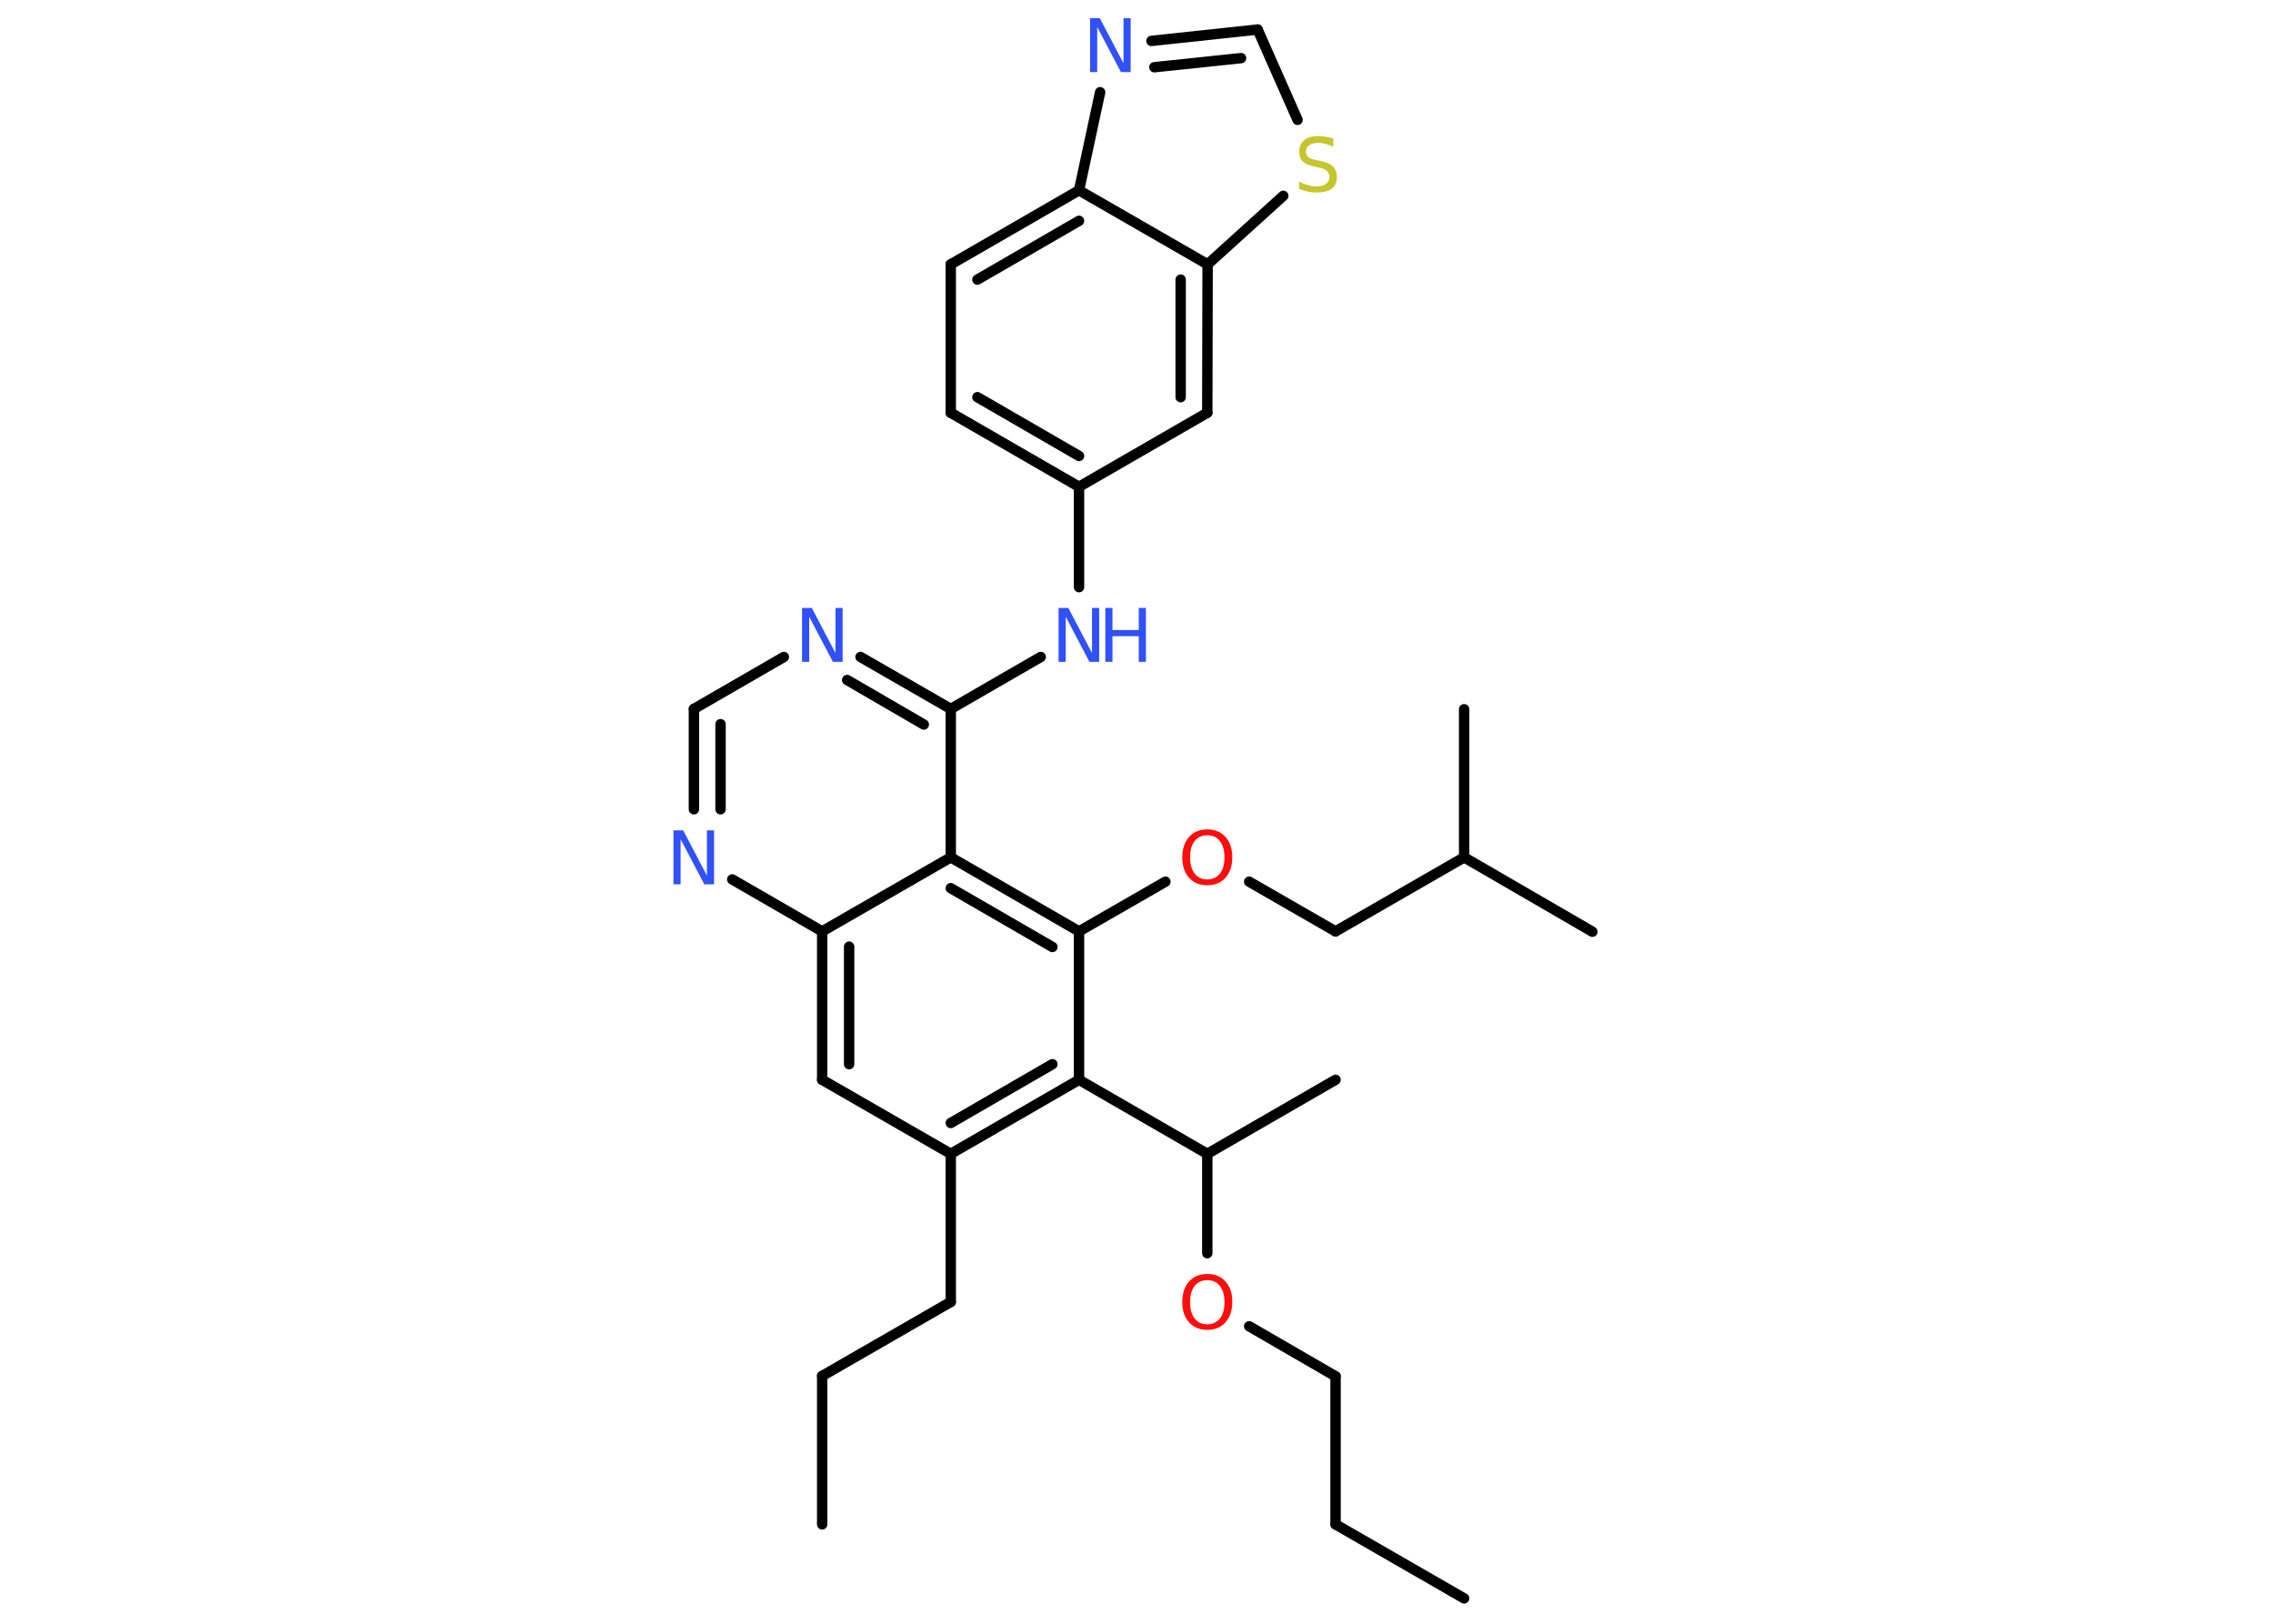 <?xml version='1.0' encoding='UTF-8'?>
<!DOCTYPE svg PUBLIC "-//W3C//DTD SVG 1.1//EN" "http://www.w3.org/Graphics/SVG/1.1/DTD/svg11.dtd">
<svg version='1.2' xmlns='http://www.w3.org/2000/svg' xmlns:xlink='http://www.w3.org/1999/xlink' width='70.0mm' height='50.0mm' viewBox='0 0 70.0 50.0'>
  <desc>Generated by the Chemistry Development Kit (http://github.com/cdk)</desc>
  <g stroke-linecap='round' stroke-linejoin='round' stroke='#000000' stroke-width='.32' fill='#3050F8'>
    <rect x='.0' y='.0' width='70.0' height='50.0' fill='#FFFFFF' stroke='none'/>
    <g id='mol1' class='mol'>
      <line id='mol1bnd1' class='bond' x1='45.09' y1='49.22' x2='41.13' y2='46.94'/>
      <line id='mol1bnd2' class='bond' x1='41.13' y1='46.94' x2='41.13' y2='42.38'/>
      <line id='mol1bnd3' class='bond' x1='41.13' y1='42.38' x2='38.47' y2='40.84'/>
      <line id='mol1bnd4' class='bond' x1='37.18' y1='38.59' x2='37.18' y2='35.53'/>
      <line id='mol1bnd5' class='bond' x1='37.18' y1='35.53' x2='41.13' y2='33.25'/>
      <line id='mol1bnd6' class='bond' x1='37.18' y1='35.53' x2='33.23' y2='33.25'/>
      <g id='mol1bnd7' class='bond'>
        <line x1='29.28' y1='35.53' x2='33.23' y2='33.25'/>
        <line x1='29.28' y1='34.58' x2='32.41' y2='32.77'/>
      </g>
      <line id='mol1bnd8' class='bond' x1='29.28' y1='35.53' x2='29.28' y2='40.09'/>
      <line id='mol1bnd9' class='bond' x1='29.28' y1='40.09' x2='25.32' y2='42.37'/>
      <line id='mol1bnd10' class='bond' x1='25.32' y1='42.37' x2='25.32' y2='46.94'/>
      <line id='mol1bnd11' class='bond' x1='29.28' y1='35.53' x2='25.32' y2='33.25'/>
      <g id='mol1bnd12' class='bond'>
        <line x1='25.32' y1='28.68' x2='25.32' y2='33.25'/>
        <line x1='26.15' y1='29.15' x2='26.15' y2='32.77'/>
      </g>
      <line id='mol1bnd13' class='bond' x1='25.32' y1='28.68' x2='22.55' y2='27.08'/>
      <g id='mol1bnd14' class='bond'>
        <line x1='21.37' y1='21.83' x2='21.37' y2='24.92'/>
        <line x1='22.19' y1='22.3' x2='22.19' y2='24.92'/>
      </g>
      <line id='mol1bnd15' class='bond' x1='21.37' y1='21.83' x2='24.14' y2='20.23'/>
      <g id='mol1bnd16' class='bond'>
        <line x1='29.28' y1='21.83' x2='26.5' y2='20.23'/>
        <line x1='28.45' y1='22.31' x2='26.09' y2='20.94'/>
      </g>
      <line id='mol1bnd17' class='bond' x1='29.28' y1='21.83' x2='32.05' y2='20.23'/>
      <line id='mol1bnd18' class='bond' x1='33.23' y1='18.08' x2='33.23' y2='14.99'/>
      <g id='mol1bnd19' class='bond'>
        <line x1='29.28' y1='12.71' x2='33.23' y2='14.99'/>
        <line x1='30.1' y1='12.23' x2='33.23' y2='14.04'/>
      </g>
      <line id='mol1bnd20' class='bond' x1='29.28' y1='12.71' x2='29.28' y2='8.14'/>
      <g id='mol1bnd21' class='bond'>
        <line x1='33.23' y1='5.86' x2='29.28' y2='8.14'/>
        <line x1='33.23' y1='6.8' x2='30.1' y2='8.61'/>
      </g>
      <line id='mol1bnd22' class='bond' x1='33.23' y1='5.86' x2='33.88' y2='2.84'/>
      <g id='mol1bnd23' class='bond'>
        <line x1='38.73' y1='.91' x2='35.46' y2='1.26'/>
        <line x1='38.22' y1='1.79' x2='35.55' y2='2.07'/>
      </g>
      <line id='mol1bnd24' class='bond' x1='38.73' y1='.91' x2='39.96' y2='3.69'/>
      <line id='mol1bnd25' class='bond' x1='39.52' y1='6.03' x2='37.19' y2='8.14'/>
      <line id='mol1bnd26' class='bond' x1='33.23' y1='5.86' x2='37.19' y2='8.14'/>
      <g id='mol1bnd27' class='bond'>
        <line x1='37.18' y1='12.71' x2='37.19' y2='8.14'/>
        <line x1='36.36' y1='12.23' x2='36.36' y2='8.61'/>
      </g>
      <line id='mol1bnd28' class='bond' x1='33.23' y1='14.99' x2='37.18' y2='12.71'/>
      <line id='mol1bnd29' class='bond' x1='29.28' y1='21.83' x2='29.28' y2='26.4'/>
      <line id='mol1bnd30' class='bond' x1='25.32' y1='28.68' x2='29.28' y2='26.4'/>
      <g id='mol1bnd31' class='bond'>
        <line x1='33.23' y1='28.68' x2='29.28' y2='26.4'/>
        <line x1='32.41' y1='29.16' x2='29.28' y2='27.35'/>
      </g>
      <line id='mol1bnd32' class='bond' x1='33.23' y1='33.25' x2='33.23' y2='28.68'/>
      <line id='mol1bnd33' class='bond' x1='33.23' y1='28.68' x2='35.89' y2='27.15'/>
      <line id='mol1bnd34' class='bond' x1='38.47' y1='27.15' x2='41.13' y2='28.68'/>
      <line id='mol1bnd35' class='bond' x1='41.13' y1='28.68' x2='45.09' y2='26.4'/>
      <line id='mol1bnd36' class='bond' x1='45.09' y1='26.4' x2='49.04' y2='28.69'/>
      <line id='mol1bnd37' class='bond' x1='45.09' y1='26.4' x2='45.09' y2='21.84'/>
      <path id='mol1atm4' class='atom' d='M37.18 39.42q-.25 .0 -.39 .18q-.14 .18 -.14 .5q.0 .31 .14 .5q.14 .18 .39 .18q.24 .0 .39 -.18q.14 -.18 .14 -.5q.0 -.31 -.14 -.5q-.14 -.18 -.39 -.18zM37.18 39.23q.35 .0 .56 .23q.21 .23 .21 .63q.0 .39 -.21 .63q-.21 .23 -.56 .23q-.35 .0 -.56 -.23q-.21 -.23 -.21 -.63q.0 -.39 .21 -.63q.21 -.23 .56 -.23z' stroke='none' fill='#FF0D0D'/>
      <path id='mol1atm14' class='atom' d='M20.74 25.57h.3l.73 1.39v-1.39h.22v1.66h-.3l-.73 -1.39v1.39h-.22v-1.66z' stroke='none'/>
      <path id='mol1atm16' class='atom' d='M24.7 18.72h.3l.73 1.39v-1.39h.22v1.66h-.3l-.73 -1.39v1.39h-.22v-1.66z' stroke='none'/>
      <g id='mol1atm18' class='atom'>
        <path d='M32.6 18.72h.3l.73 1.39v-1.39h.22v1.66h-.3l-.73 -1.39v1.39h-.22v-1.66z' stroke='none'/>
        <path d='M34.04 18.72h.22v.68h.81v-.68h.22v1.66h-.22v-.79h-.81v.79h-.22v-1.66z' stroke='none'/>
      </g>
      <path id='mol1atm23' class='atom' d='M33.57 .56h.3l.73 1.39v-1.39h.22v1.66h-.3l-.73 -1.39v1.39h-.22v-1.66z' stroke='none'/>
      <path id='mol1atm25' class='atom' d='M41.06 4.3v.22q-.13 -.06 -.24 -.09q-.11 -.03 -.22 -.03q-.18 .0 -.28 .07q-.1 .07 -.1 .2q.0 .11 .07 .17q.07 .06 .25 .09l.14 .03q.25 .05 .37 .17q.12 .12 .12 .32q.0 .24 -.16 .36q-.16 .12 -.48 .12q-.12 .0 -.25 -.03q-.13 -.03 -.27 -.08v-.23q.14 .08 .27 .11q.13 .04 .26 .04q.19 .0 .3 -.08q.1 -.08 .1 -.21q.0 -.12 -.08 -.19q-.08 -.07 -.24 -.1l-.14 -.03q-.25 -.05 -.36 -.16q-.11 -.11 -.11 -.3q.0 -.22 .15 -.35q.15 -.13 .43 -.13q.11 .0 .24 .02q.12 .02 .25 .06z' stroke='none' fill='#C6C62C'/>
      <path id='mol1atm30' class='atom' d='M37.18 25.72q-.25 .0 -.39 .18q-.14 .18 -.14 .5q.0 .31 .14 .5q.14 .18 .39 .18q.24 .0 .39 -.18q.14 -.18 .14 -.5q.0 -.31 -.14 -.5q-.14 -.18 -.39 -.18zM37.18 25.54q.35 .0 .56 .23q.21 .23 .21 .63q.0 .39 -.21 .63q-.21 .23 -.56 .23q-.35 .0 -.56 -.23q-.21 -.23 -.21 -.63q.0 -.39 .21 -.63q.21 -.23 .56 -.23z' stroke='none' fill='#FF0D0D'/>
    </g>
  </g>
</svg>
